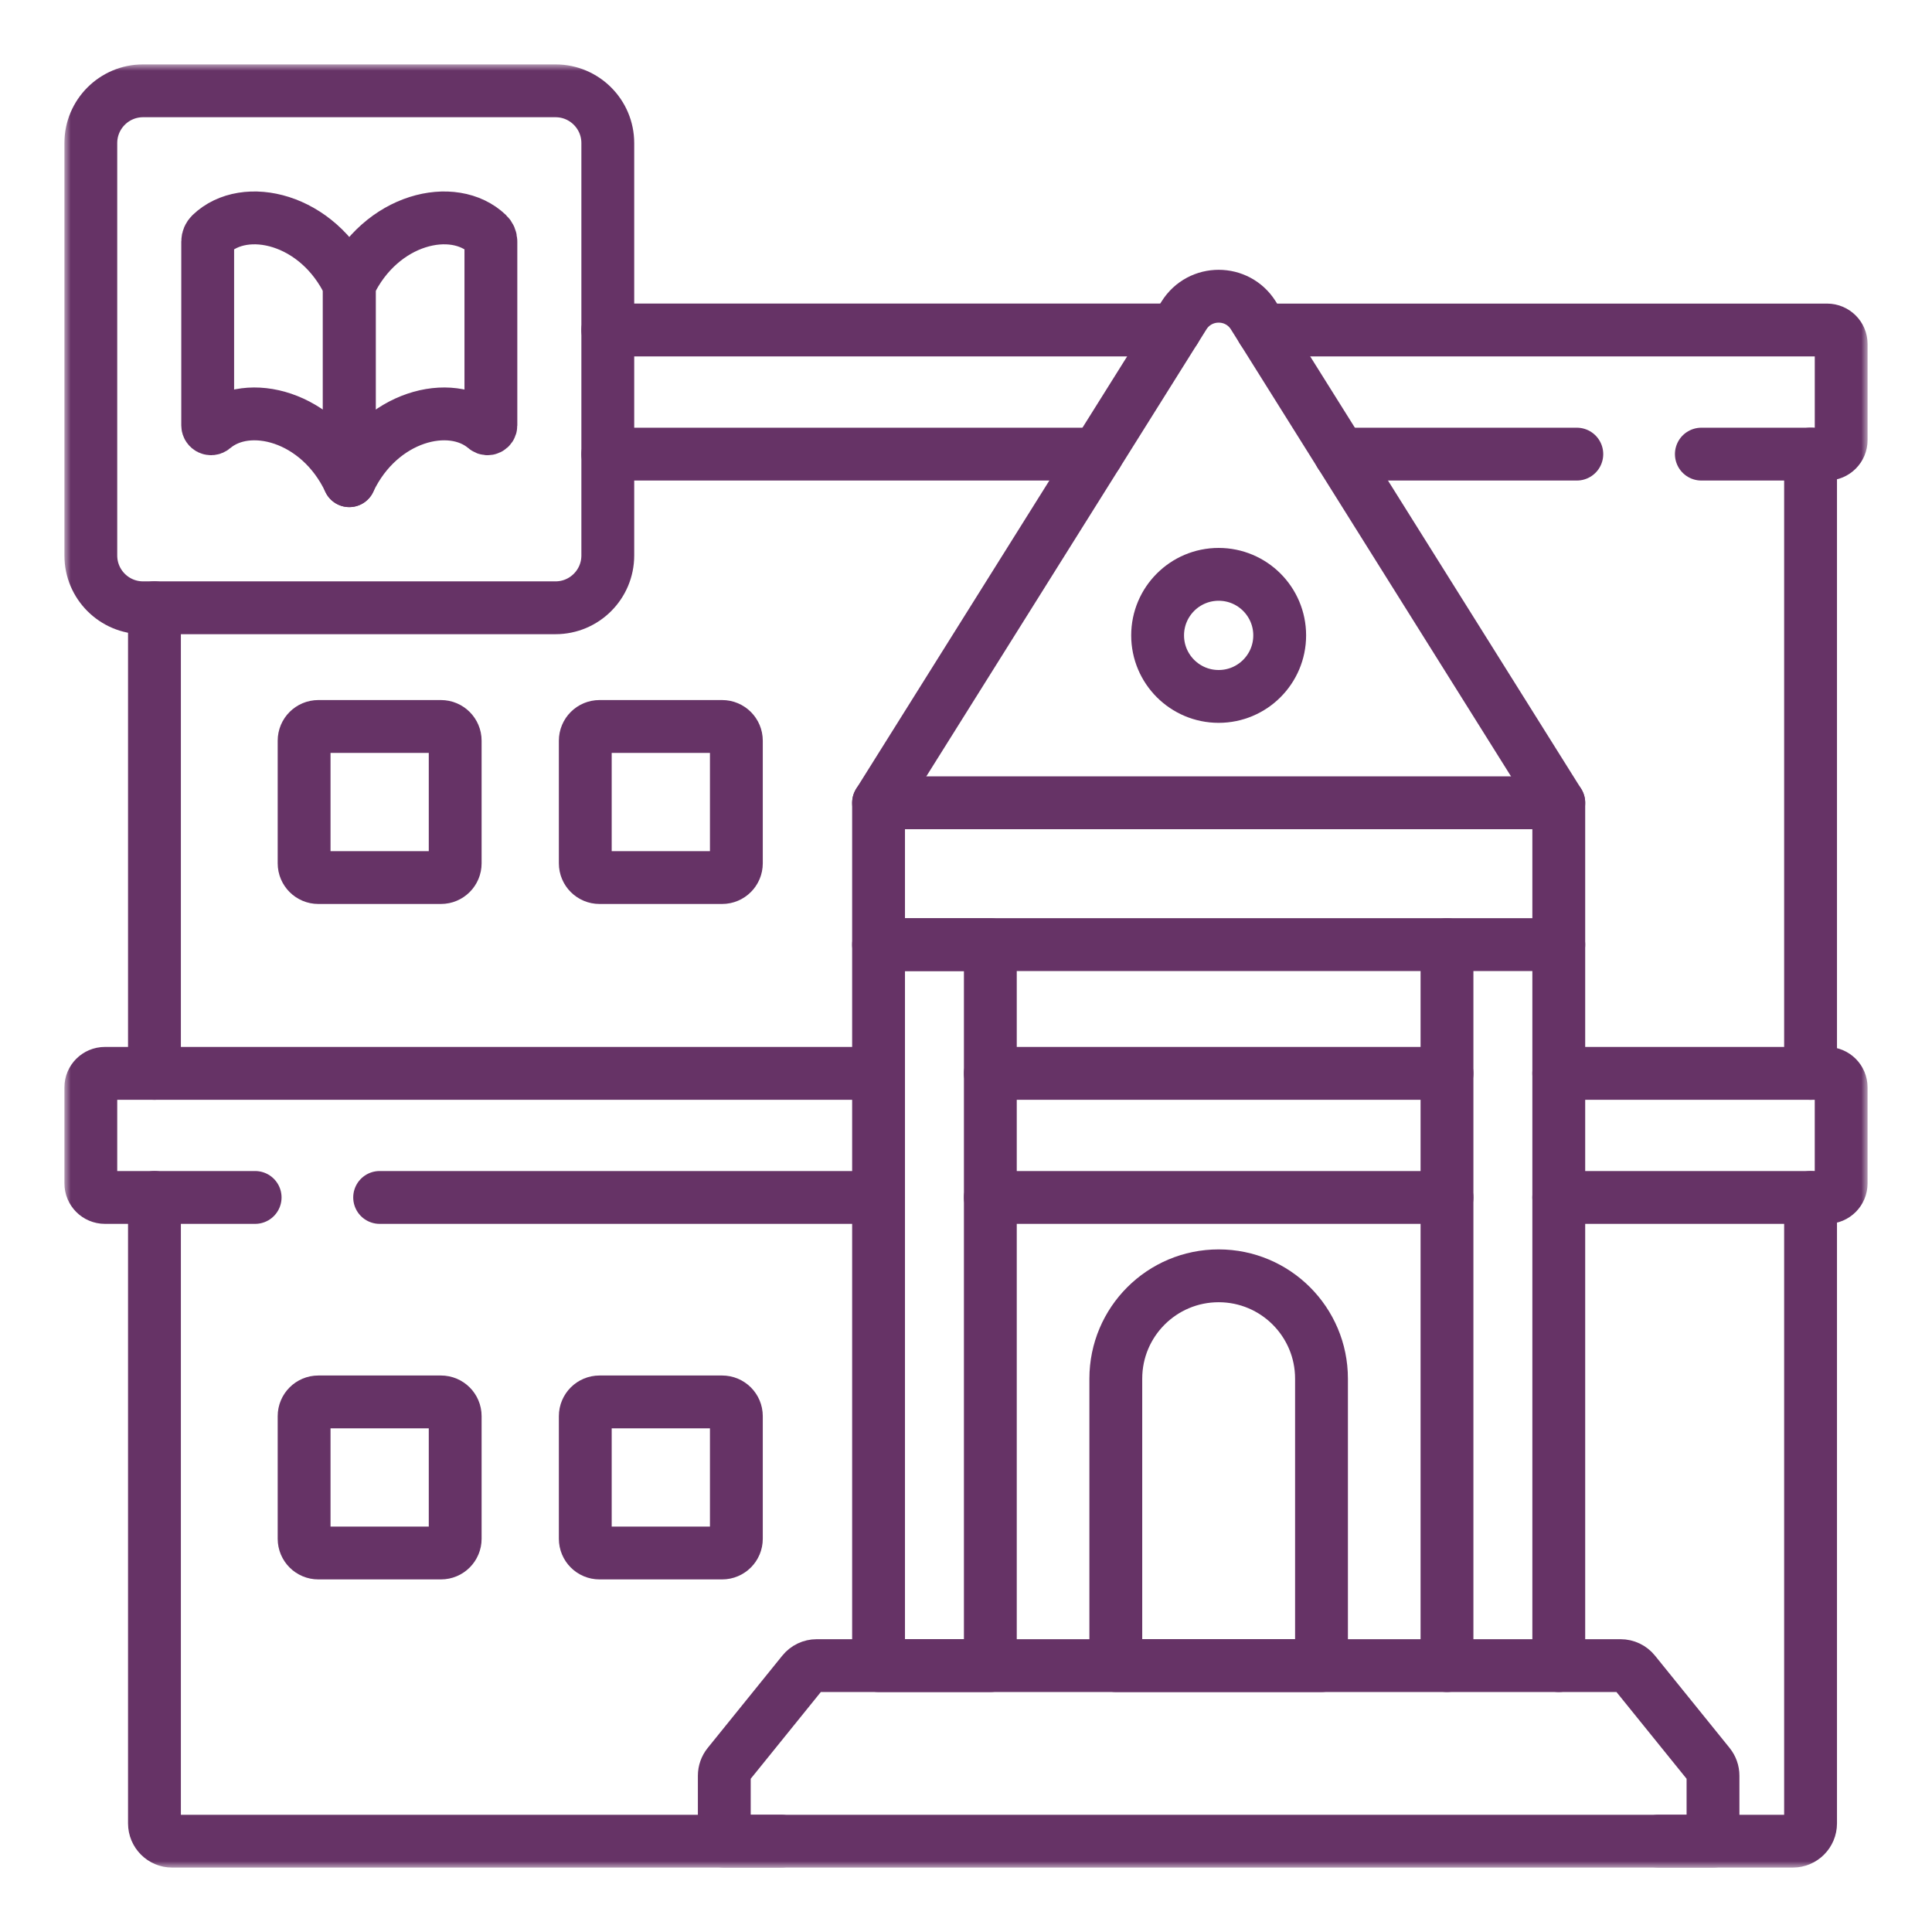 <svg width="150" height="150" viewBox="0 0 150 150" fill="none" xmlns="http://www.w3.org/2000/svg">
<mask id="mask0_629_2372" style="mask-type:luminance" maskUnits="userSpaceOnUse" x="5" y="5" width="140" height="140">
<path d="M5 5H145V145H5V5Z" fill="white"/>
</mask>
<g mask="url(#mask0_629_2372)">
<path d="M140.572 92.97V141.568C140.572 142.331 139.954 142.949 139.191 142.949H128.773" stroke="#663366" stroke-width="4.102" stroke-miterlimit="10" stroke-linecap="round" stroke-linejoin="round"/>
<path d="M11.992 92.97V141.568C11.992 142.331 12.61 142.949 13.373 142.949H60.639" stroke="#663366" stroke-width="4.102" stroke-miterlimit="10" stroke-linecap="round" stroke-linejoin="round"/>
<path d="M140.572 83.336V35.257" stroke="#663366" stroke-width="4.102" stroke-miterlimit="10" stroke-linecap="round" stroke-linejoin="round"/>
<path d="M11.992 83.336V47.188" stroke="#663366" stroke-width="4.102" stroke-miterlimit="10" stroke-linecap="round" stroke-linejoin="round"/>
<path d="M19.809 92.969H8.145C7.54 92.969 7.051 92.479 7.051 91.875V84.429C7.051 83.825 7.54 83.335 8.145 83.335H68.21" stroke="#663366" stroke-width="4.102" stroke-miterlimit="10" stroke-linecap="round" stroke-linejoin="round"/>
<path d="M68.21 92.969H29.475" stroke="#663366" stroke-width="4.102" stroke-miterlimit="10" stroke-linecap="round" stroke-linejoin="round"/>
<path d="M112.343 83.336H76.889" stroke="#663366" stroke-width="4.102" stroke-miterlimit="10" stroke-linecap="round" stroke-linejoin="round"/>
<path d="M112.343 92.969H76.889" stroke="#663366" stroke-width="4.102" stroke-miterlimit="10" stroke-linecap="round" stroke-linejoin="round"/>
<path d="M121.021 92.969H141.855C142.459 92.969 142.948 92.479 142.948 91.875V84.429C142.948 83.825 142.459 83.335 141.855 83.335H121.021" stroke="#663366" stroke-width="4.102" stroke-miterlimit="10" stroke-linecap="round" stroke-linejoin="round"/>
<path d="M85.176 35.258H47.188" stroke="#663366" stroke-width="4.102" stroke-miterlimit="10" stroke-linecap="round" stroke-linejoin="round"/>
<path d="M122.424 35.258H104.055" stroke="#663366" stroke-width="4.102" stroke-miterlimit="10" stroke-linecap="round" stroke-linejoin="round"/>
<path d="M98.018 25.622H141.855C142.459 25.622 142.949 26.114 142.949 26.716V34.164C142.949 34.768 142.459 35.258 141.855 35.258H132.093" stroke="#663366" stroke-width="4.102" stroke-miterlimit="10" stroke-linecap="round" stroke-linejoin="round"/>
<path d="M91.214 25.621H47.188" stroke="#663366" stroke-width="4.102" stroke-miterlimit="10" stroke-linecap="round" stroke-linejoin="round"/>
<path d="M68.211 73.34H121.023V62.329H68.211V73.34Z" stroke="#663366" stroke-width="4.102" stroke-miterlimit="10" stroke-linecap="round" stroke-linejoin="round"/>
<path d="M68.211 62.332L91.926 24.488C93.171 22.502 96.064 22.502 97.308 24.488L121.023 62.332" stroke="#663366" stroke-width="4.102" stroke-miterlimit="10" stroke-linecap="round" stroke-linejoin="round"/>
<path d="M43.13 47.188H11.11C8.868 47.188 7.051 45.37 7.051 43.128V11.109C7.051 8.867 8.868 7.05 11.11 7.05H43.13C45.371 7.05 47.189 8.867 47.189 11.109V43.128C47.189 45.37 45.371 47.188 43.13 47.188Z" stroke="#663366" stroke-width="4.102" stroke-miterlimit="10" stroke-linecap="round" stroke-linejoin="round"/>
<path d="M27.119 37.32C24.736 32.274 19.26 30.911 16.551 33.23C16.384 33.373 16.125 33.248 16.125 33.027V18.75C16.125 18.532 16.217 18.325 16.374 18.174C19.014 15.635 24.683 16.945 27.119 22.103V37.32Z" stroke="#663366" stroke-width="4.102" stroke-miterlimit="10" stroke-linecap="round" stroke-linejoin="round"/>
<path d="M27.119 37.32C29.502 32.274 34.978 30.911 37.687 33.23C37.854 33.373 38.113 33.248 38.113 33.027V18.75C38.113 18.532 38.021 18.325 37.864 18.174C35.224 15.635 29.555 16.945 27.119 22.103V37.32Z" stroke="#663366" stroke-width="4.102" stroke-miterlimit="10" stroke-linecap="round" stroke-linejoin="round"/>
<path d="M102.601 129.316H86.631V107.039C86.631 102.629 90.206 99.054 94.616 99.054C99.026 99.054 102.601 102.629 102.601 107.039V129.316Z" stroke="#663366" stroke-width="4.102" stroke-miterlimit="10" stroke-linecap="round" stroke-linejoin="round"/>
<path d="M121.023 129.316V73.341" stroke="#663366" stroke-width="4.102" stroke-miterlimit="10" stroke-linecap="round" stroke-linejoin="round"/>
<path d="M112.344 73.341V129.316" stroke="#663366" stroke-width="4.102" stroke-miterlimit="10" stroke-linecap="round" stroke-linejoin="round"/>
<path d="M68.211 129.316H76.89V73.341H68.211V129.316Z" stroke="#663366" stroke-width="4.102" stroke-miterlimit="10" stroke-linecap="round" stroke-linejoin="round"/>
<path d="M94.616 44.592C91.999 44.592 89.877 46.714 89.877 49.331C89.877 51.948 91.999 54.07 94.616 54.07C97.234 54.07 99.355 51.948 99.355 49.331C99.355 46.714 97.234 44.592 94.616 44.592Z" stroke="#663366" stroke-width="4.102" stroke-miterlimit="10" stroke-linecap="round" stroke-linejoin="round"/>
<path d="M45.441 109.95V119.469C45.441 120.08 45.936 120.574 46.546 120.574H56.066C56.676 120.574 57.171 120.08 57.171 119.469V109.95C57.171 109.339 56.676 108.845 56.066 108.845H46.546C45.936 108.845 45.441 109.339 45.441 109.95Z" stroke="#663366" stroke-width="4.102" stroke-miterlimit="10" stroke-linecap="round" stroke-linejoin="round"/>
<path d="M23.611 109.95V119.469C23.611 120.08 24.106 120.574 24.716 120.574H34.236C34.846 120.574 35.341 120.08 35.341 119.469V109.95C35.341 109.339 34.846 108.845 34.236 108.845H24.716C24.106 108.845 23.611 109.339 23.611 109.95Z" stroke="#663366" stroke-width="4.102" stroke-miterlimit="10" stroke-linecap="round" stroke-linejoin="round"/>
<path d="M45.441 57.508V67.028C45.441 67.638 45.936 68.133 46.546 68.133H56.066C56.676 68.133 57.171 67.638 57.171 67.028V57.508C57.171 56.898 56.676 56.403 56.066 56.403H46.546C45.936 56.403 45.441 56.898 45.441 57.508Z" stroke="#663366" stroke-width="4.102" stroke-miterlimit="10" stroke-linecap="round" stroke-linejoin="round"/>
<path d="M23.611 57.508V67.028C23.611 67.638 24.106 68.133 24.716 68.133H34.236C34.846 68.133 35.341 67.638 35.341 67.028V57.508C35.341 56.898 34.846 56.403 34.236 56.403H24.716C24.106 56.403 23.611 56.898 23.611 57.508Z" stroke="#663366" stroke-width="4.102" stroke-miterlimit="10" stroke-linecap="round" stroke-linejoin="round"/>
<path d="M56.234 142.949H132.997V137.867C132.997 137.55 132.889 137.244 132.69 136.998L126.897 129.831C126.636 129.507 126.24 129.318 125.823 129.318H63.408C62.991 129.318 62.596 129.507 62.334 129.831L56.541 136.998C56.343 137.244 56.234 137.55 56.234 137.867V142.949Z" stroke="#663366" stroke-width="4.102" stroke-miterlimit="10" stroke-linecap="round" stroke-linejoin="round"/>
</g>
</svg>

